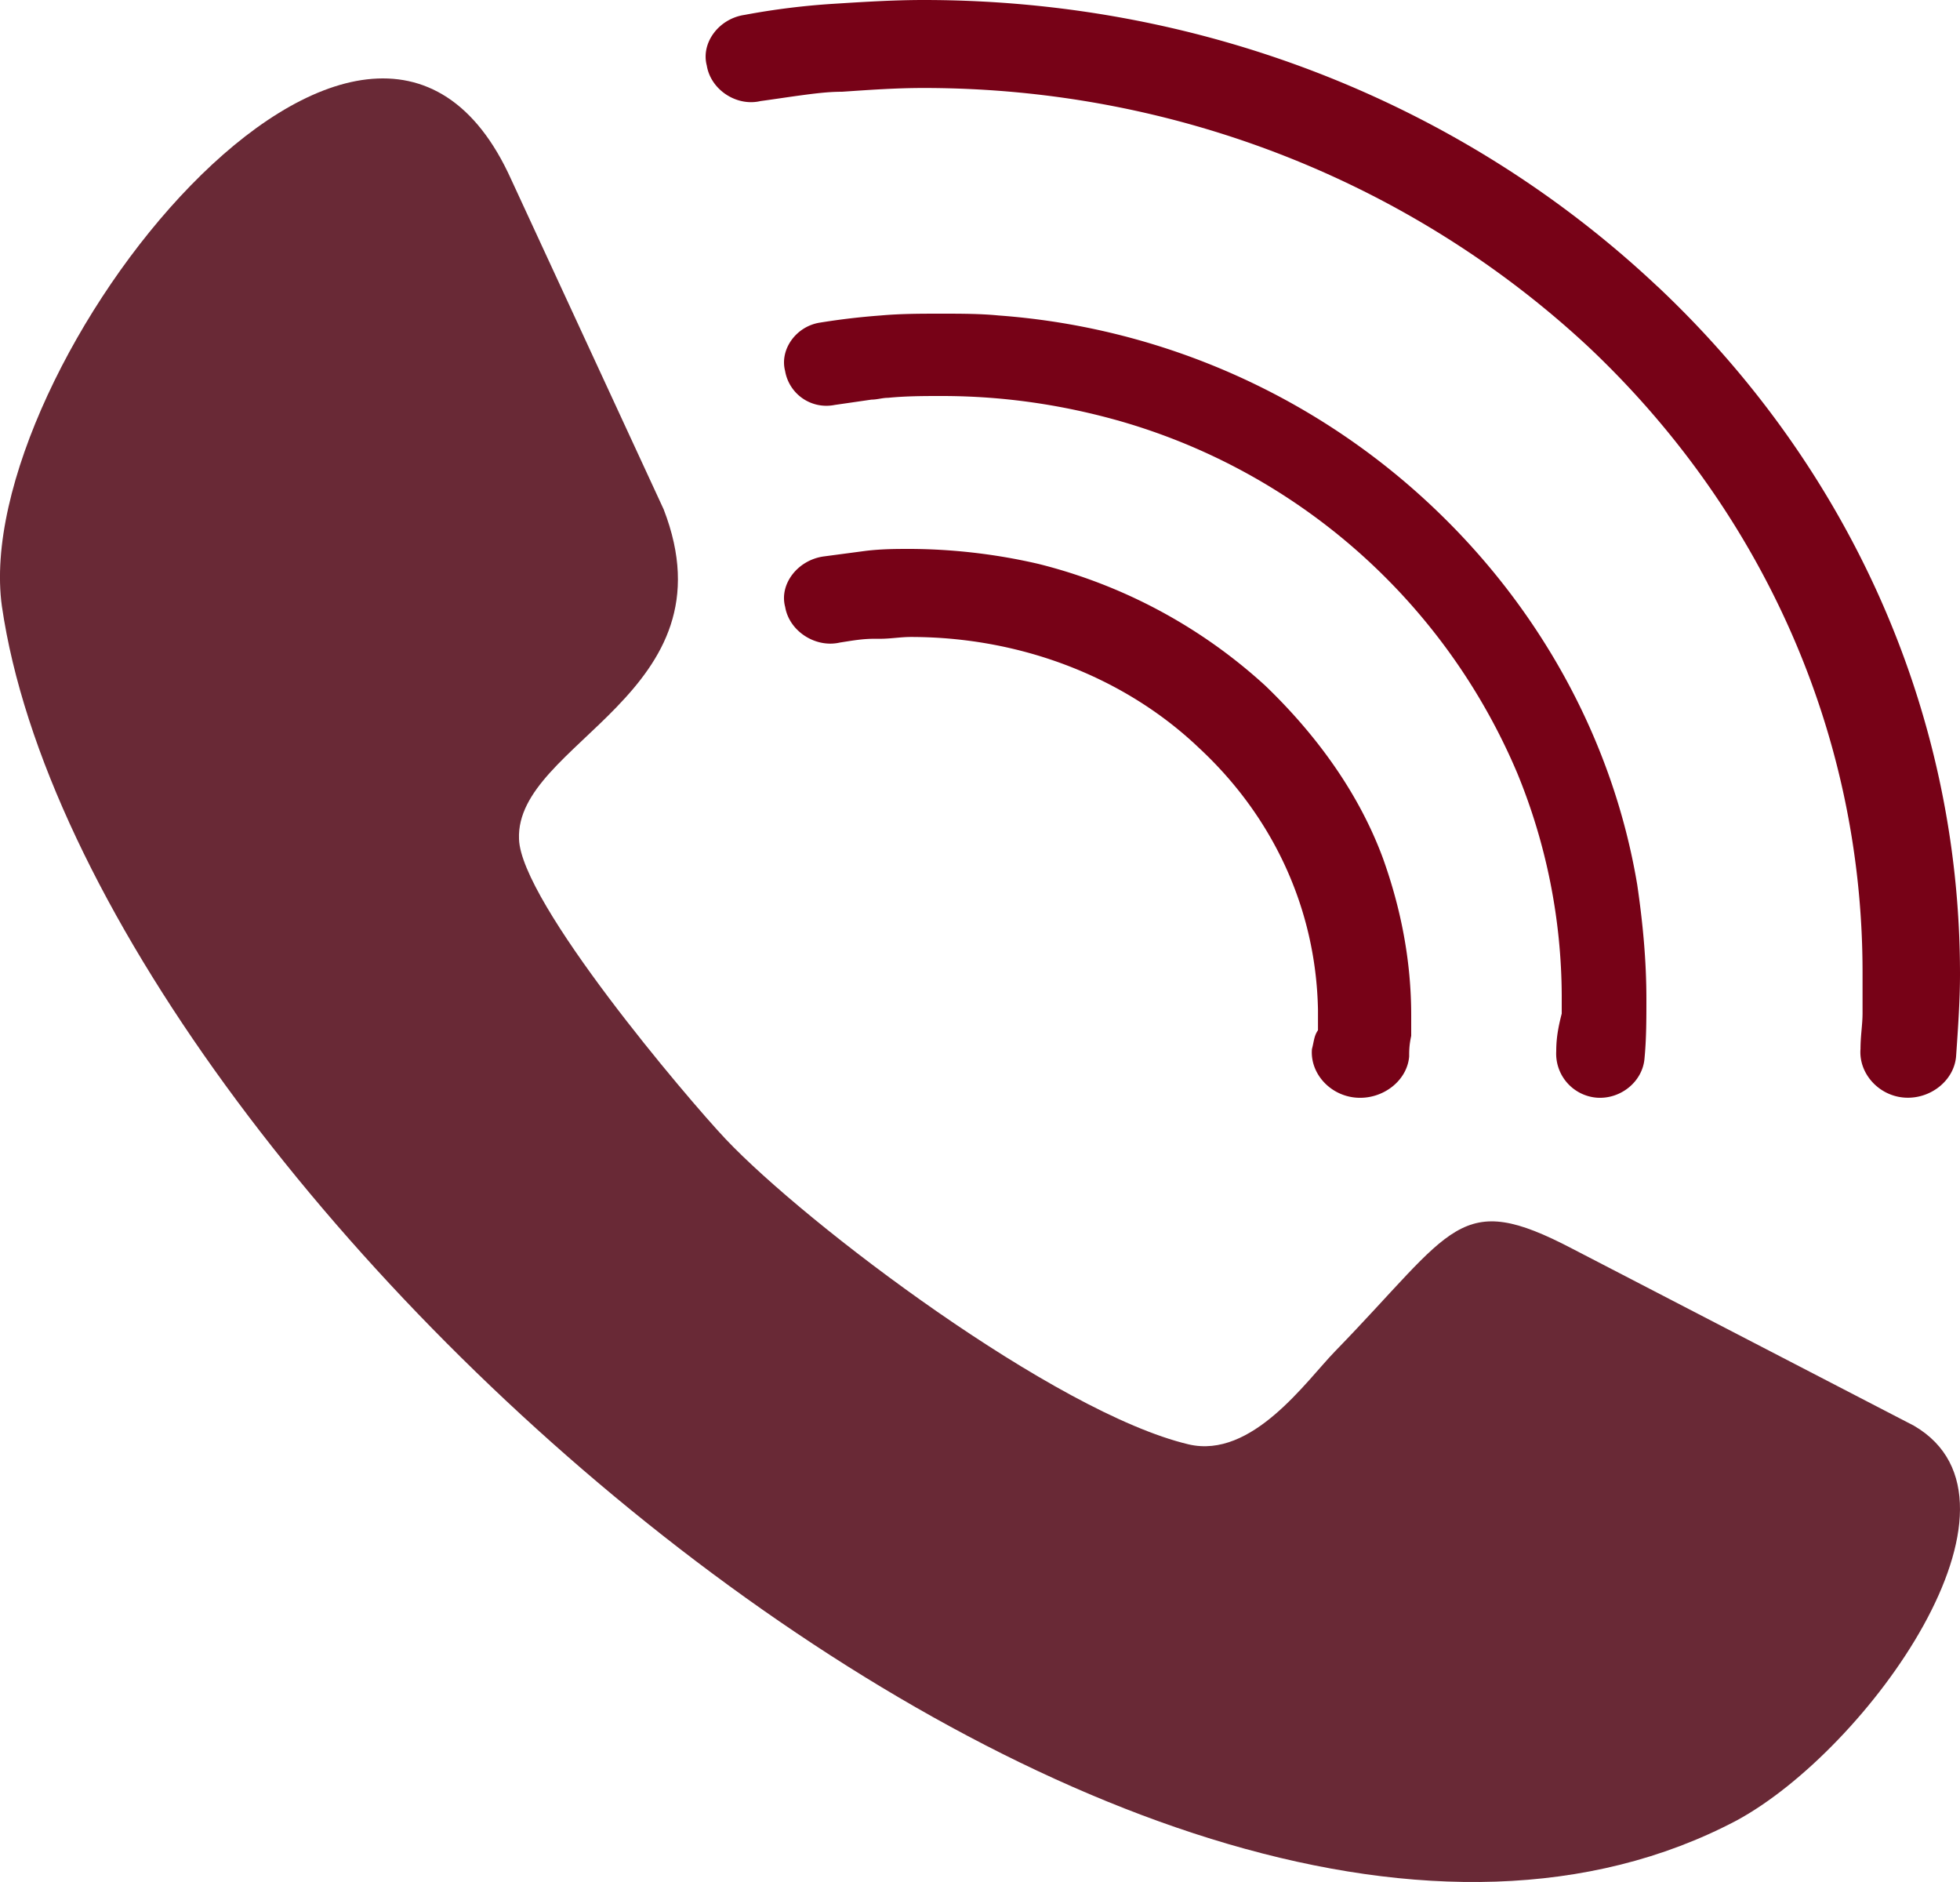 <svg xmlns="http://www.w3.org/2000/svg" width="25" height="24" viewBox="0 0 25 24">
    <g fill="none" fill-rule="evenodd">
        <path fill="#770217" d="M16.811 13.138c-.051.072-.051.144-.077.24-.026.31.232.596.568.62.336.024.646-.215.672-.525 0-.072 0-.143.026-.263v-.263c0-.692-.13-1.361-.362-2.006-.31-.836-.853-1.576-1.499-2.197a6.68 6.68 0 0 0-2.894-1.553A7.387 7.387 0 0 0 11.617 7c-.18 0-.362 0-.568.024l-.543.072c-.336.047-.569.358-.491.644.052.31.388.526.698.454.155-.024.284-.048.439-.048h.078c.129 0 .258-.023.387-.023 1.421 0 2.74.525 3.67 1.409.93.86 1.498 2.03 1.524 3.344v.262z"/>
        <path fill="#770217" d="M19.85 13.405a.563.563 0 0 0 .516.593c.305.023.587-.205.61-.502.024-.25.024-.502.024-.753 0-.502-.047-.982-.117-1.461-.306-1.826-1.221-3.47-2.512-4.725a9.016 9.016 0 0 0-5.634-2.534C12.502 4 12.244 4 12.009 4c-.258 0-.516 0-.775.023a8.95 8.95 0 0 0-.774.091c-.306.046-.517.343-.446.616a.534.534 0 0 0 .633.434l.47-.068c.07 0 .14-.023.211-.023.235-.023.47-.023.681-.023.798 0 1.55.114 2.277.32a7.85 7.85 0 0 1 5.07 4.497 7.53 7.53 0 0 1 .564 2.83v.229c-.047.182-.07.32-.07.479z"/>
        <path fill="#770217" d="M21.143 3.655C18.733 1.385 15.434 0 11.78 0c-.38 0-.76.024-1.141.048A9.32 9.32 0 0 0 9.497.19c-.33.048-.558.358-.482.645.05.31.38.526.685.454.177-.024.33-.048.507-.072.178-.024.355-.047.533-.047.355-.024.685-.048 1.04-.048 3.299 0 6.293 1.266 8.475 3.296 2.157 2.03 3.502 4.85 3.502 7.979v.525c0 .144-.026.287-.026.454-.025.31.229.597.559.621.33.024.634-.215.66-.525.025-.359.05-.717.05-1.051 0-3.416-1.472-6.522-3.857-8.767z"/>
        <path fill="#692936" d="M24.412 18.181l-4.355-2.256c-1.452-.76-1.502-.262-3.027 1.306-.37.38-1.059 1.378-1.87 1.188-1.699-.404-4.873-2.803-5.907-3.896C8.76 14 6.644 11.506 6.62 10.7c-.05-1.235 2.756-1.853 1.845-4.205L6.521 2.29C4.701-1.748-.394 4.713.024 7.73c1.083 7.434 14.594 19.454 22.124 15.487 1.674-.903 3.938-4.062 2.264-5.036z"/>
    </g>
</svg>
